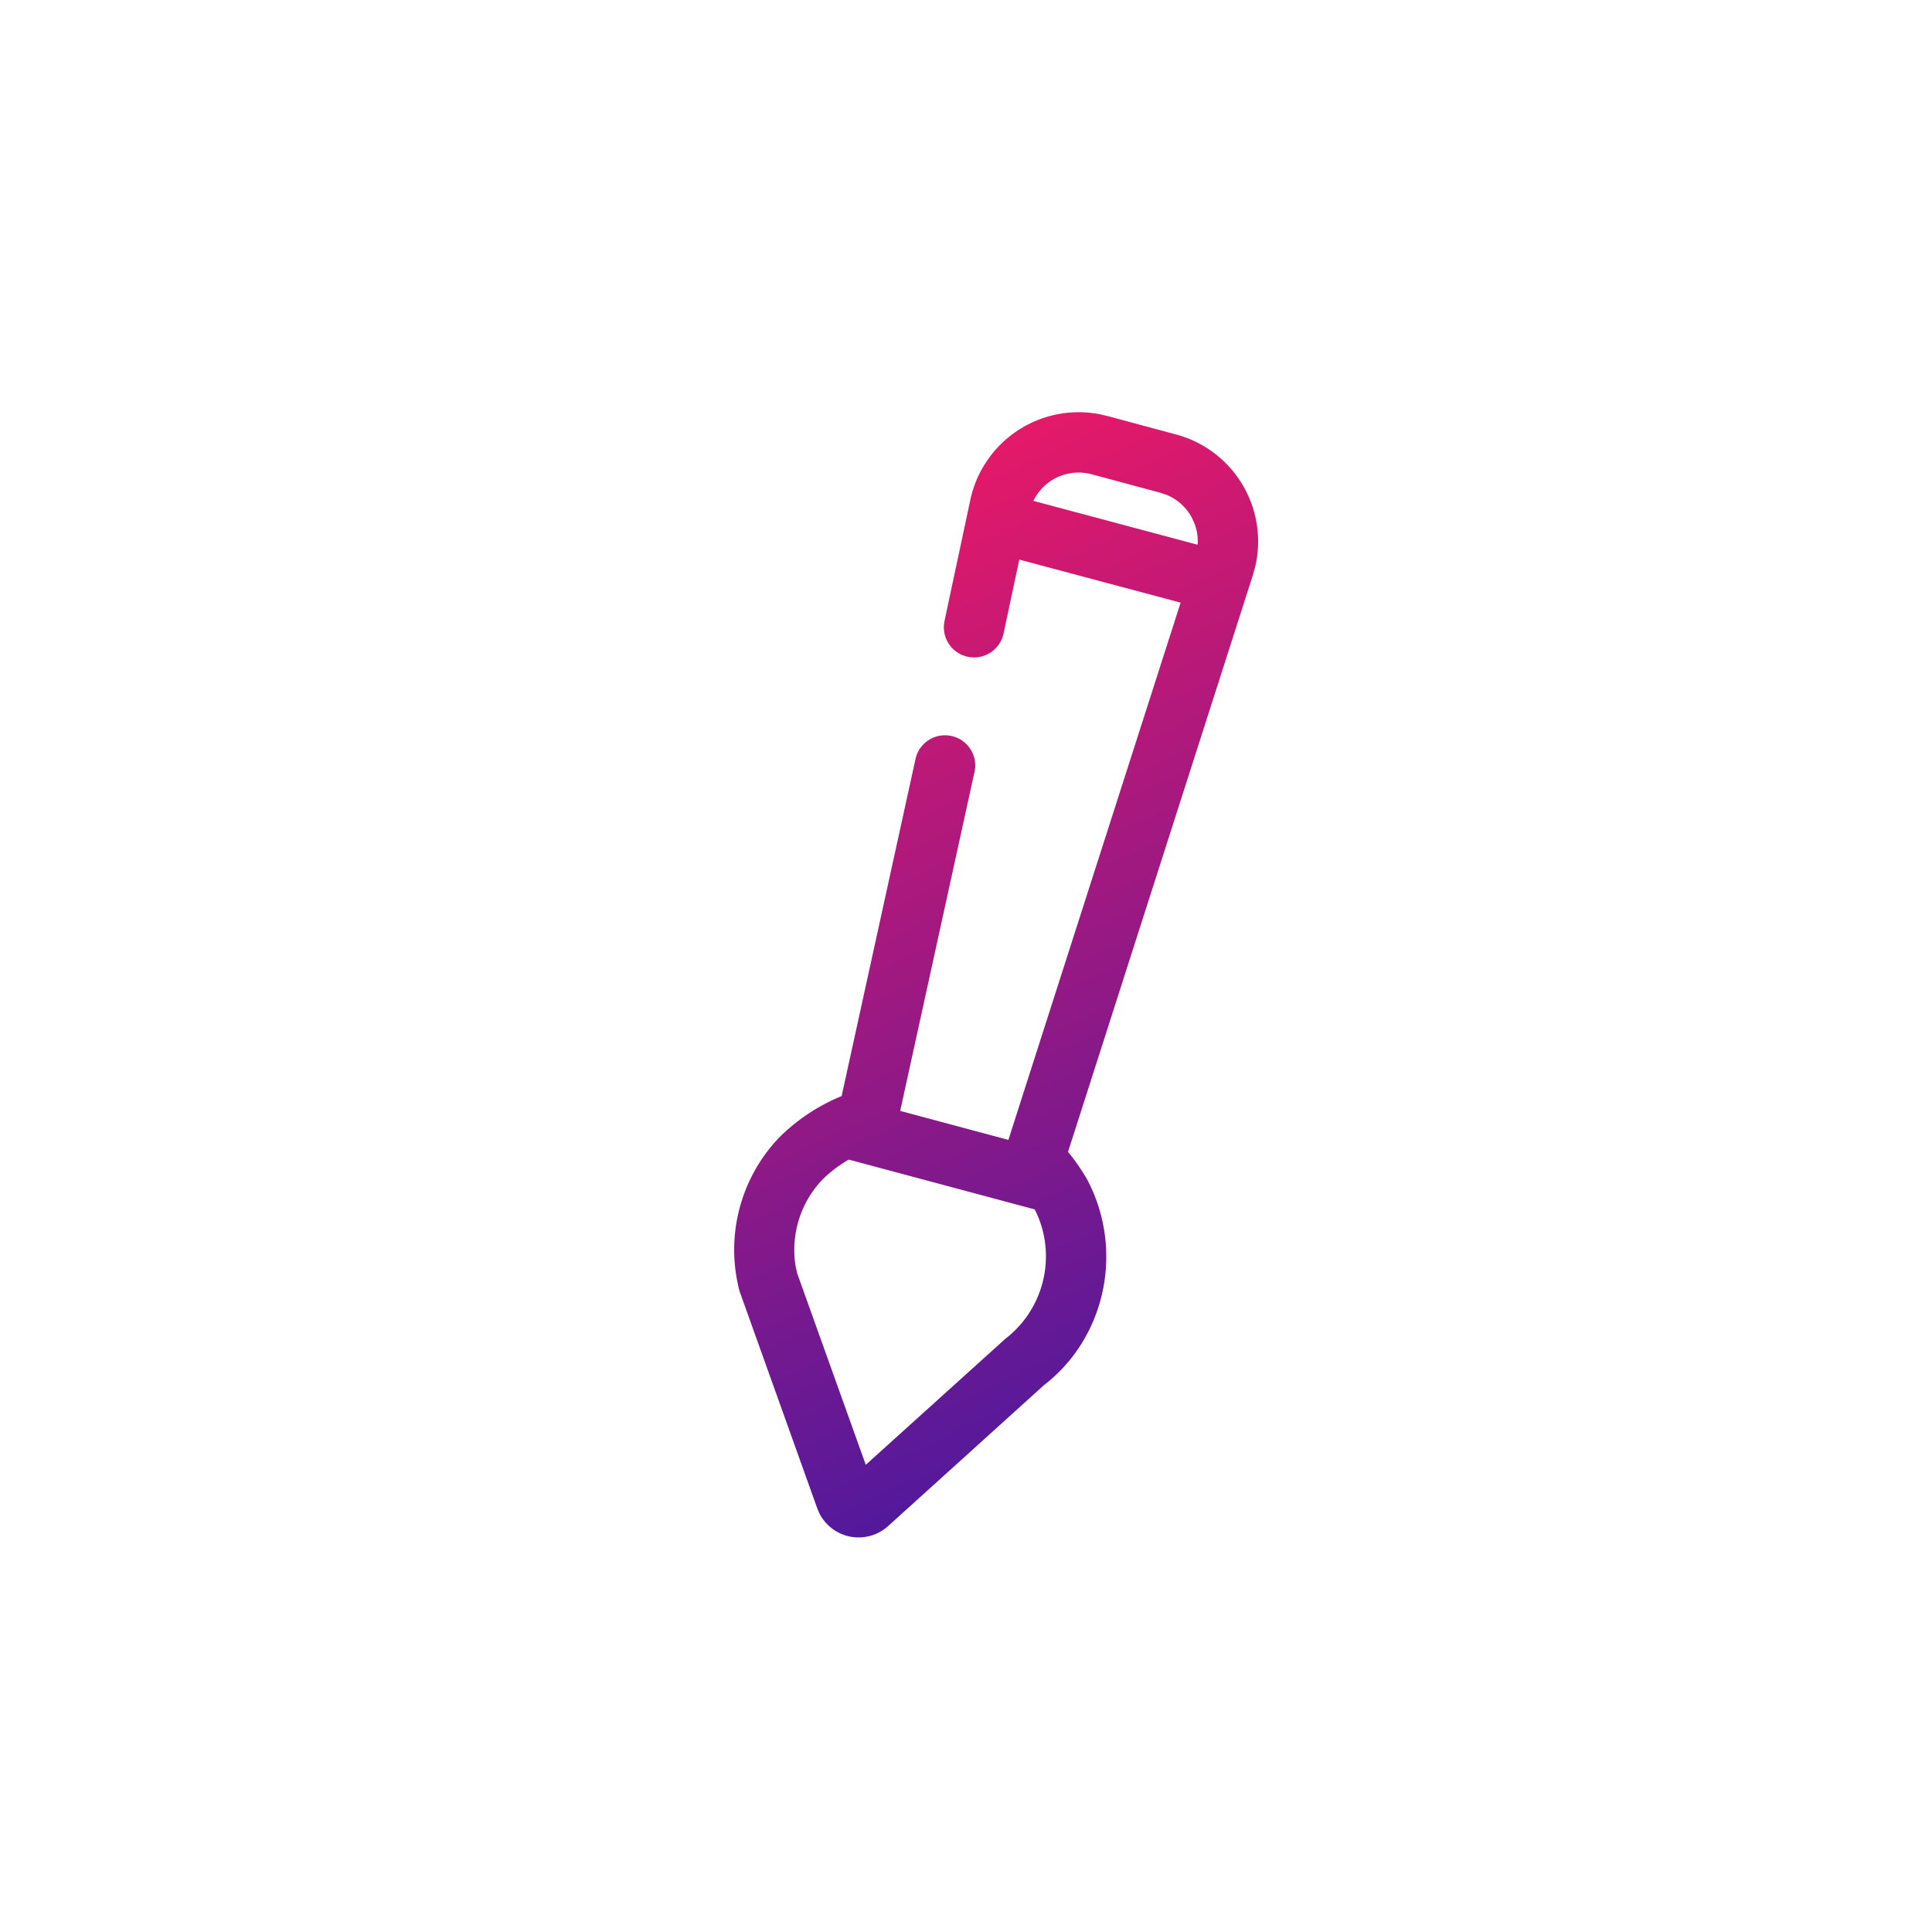 <svg xmlns="http://www.w3.org/2000/svg" width="48" height="48" viewBox="0 0 48 48"><defs><linearGradient id="a" x1="39.159%" x2="60.841%" y1="0%" y2="100%"><stop offset="0%" stop-color="#EB0055"/><stop offset="100%" stop-color="#320096"/></linearGradient></defs><path fill="url(#a)" fill-rule="evenodd" d="M27.315 10.29l.2.046 1.71.46a2.752 2.752 0 011.955 3.306l-.056.197-4.589 14.318c.174.212.333.442.479.694.892 1.698.481 3.776-.921 4.976l-.16.13-3.868 3.498a1.093 1.093 0 01-1.709-.319l-.052-.123-1.929-5.39a4.037 4.037 0 01.975-3.813c.447-.448.978-.8 1.56-1.038l1.837-8.382a.751.751 0 011.481.22l-.015.1-1.848 8.43 2.688.72 4.279-13.347-4.008-1.07-.39 1.833a.75.75 0 01-1.482-.212l.015-.1.639-2.998a2.753 2.753 0 013.209-2.136zm-6.889 19.024a2.53 2.53 0 00-.658 2.153l.038.17 1.704 4.756 3.463-3.127a2.588 2.588 0 00.807-3.065l-.073-.154-4.619-1.237c-.244.14-.468.31-.662.504zm5.718-17.39a1.254 1.254 0 00-.47.52l4.081 1.09a1.232 1.232 0 00-.086-.546l-.061-.132a1.252 1.252 0 00-.635-.566l-.138-.046-1.711-.46a1.253 1.253 0 00-.98.14z" opacity=".9"/></svg>